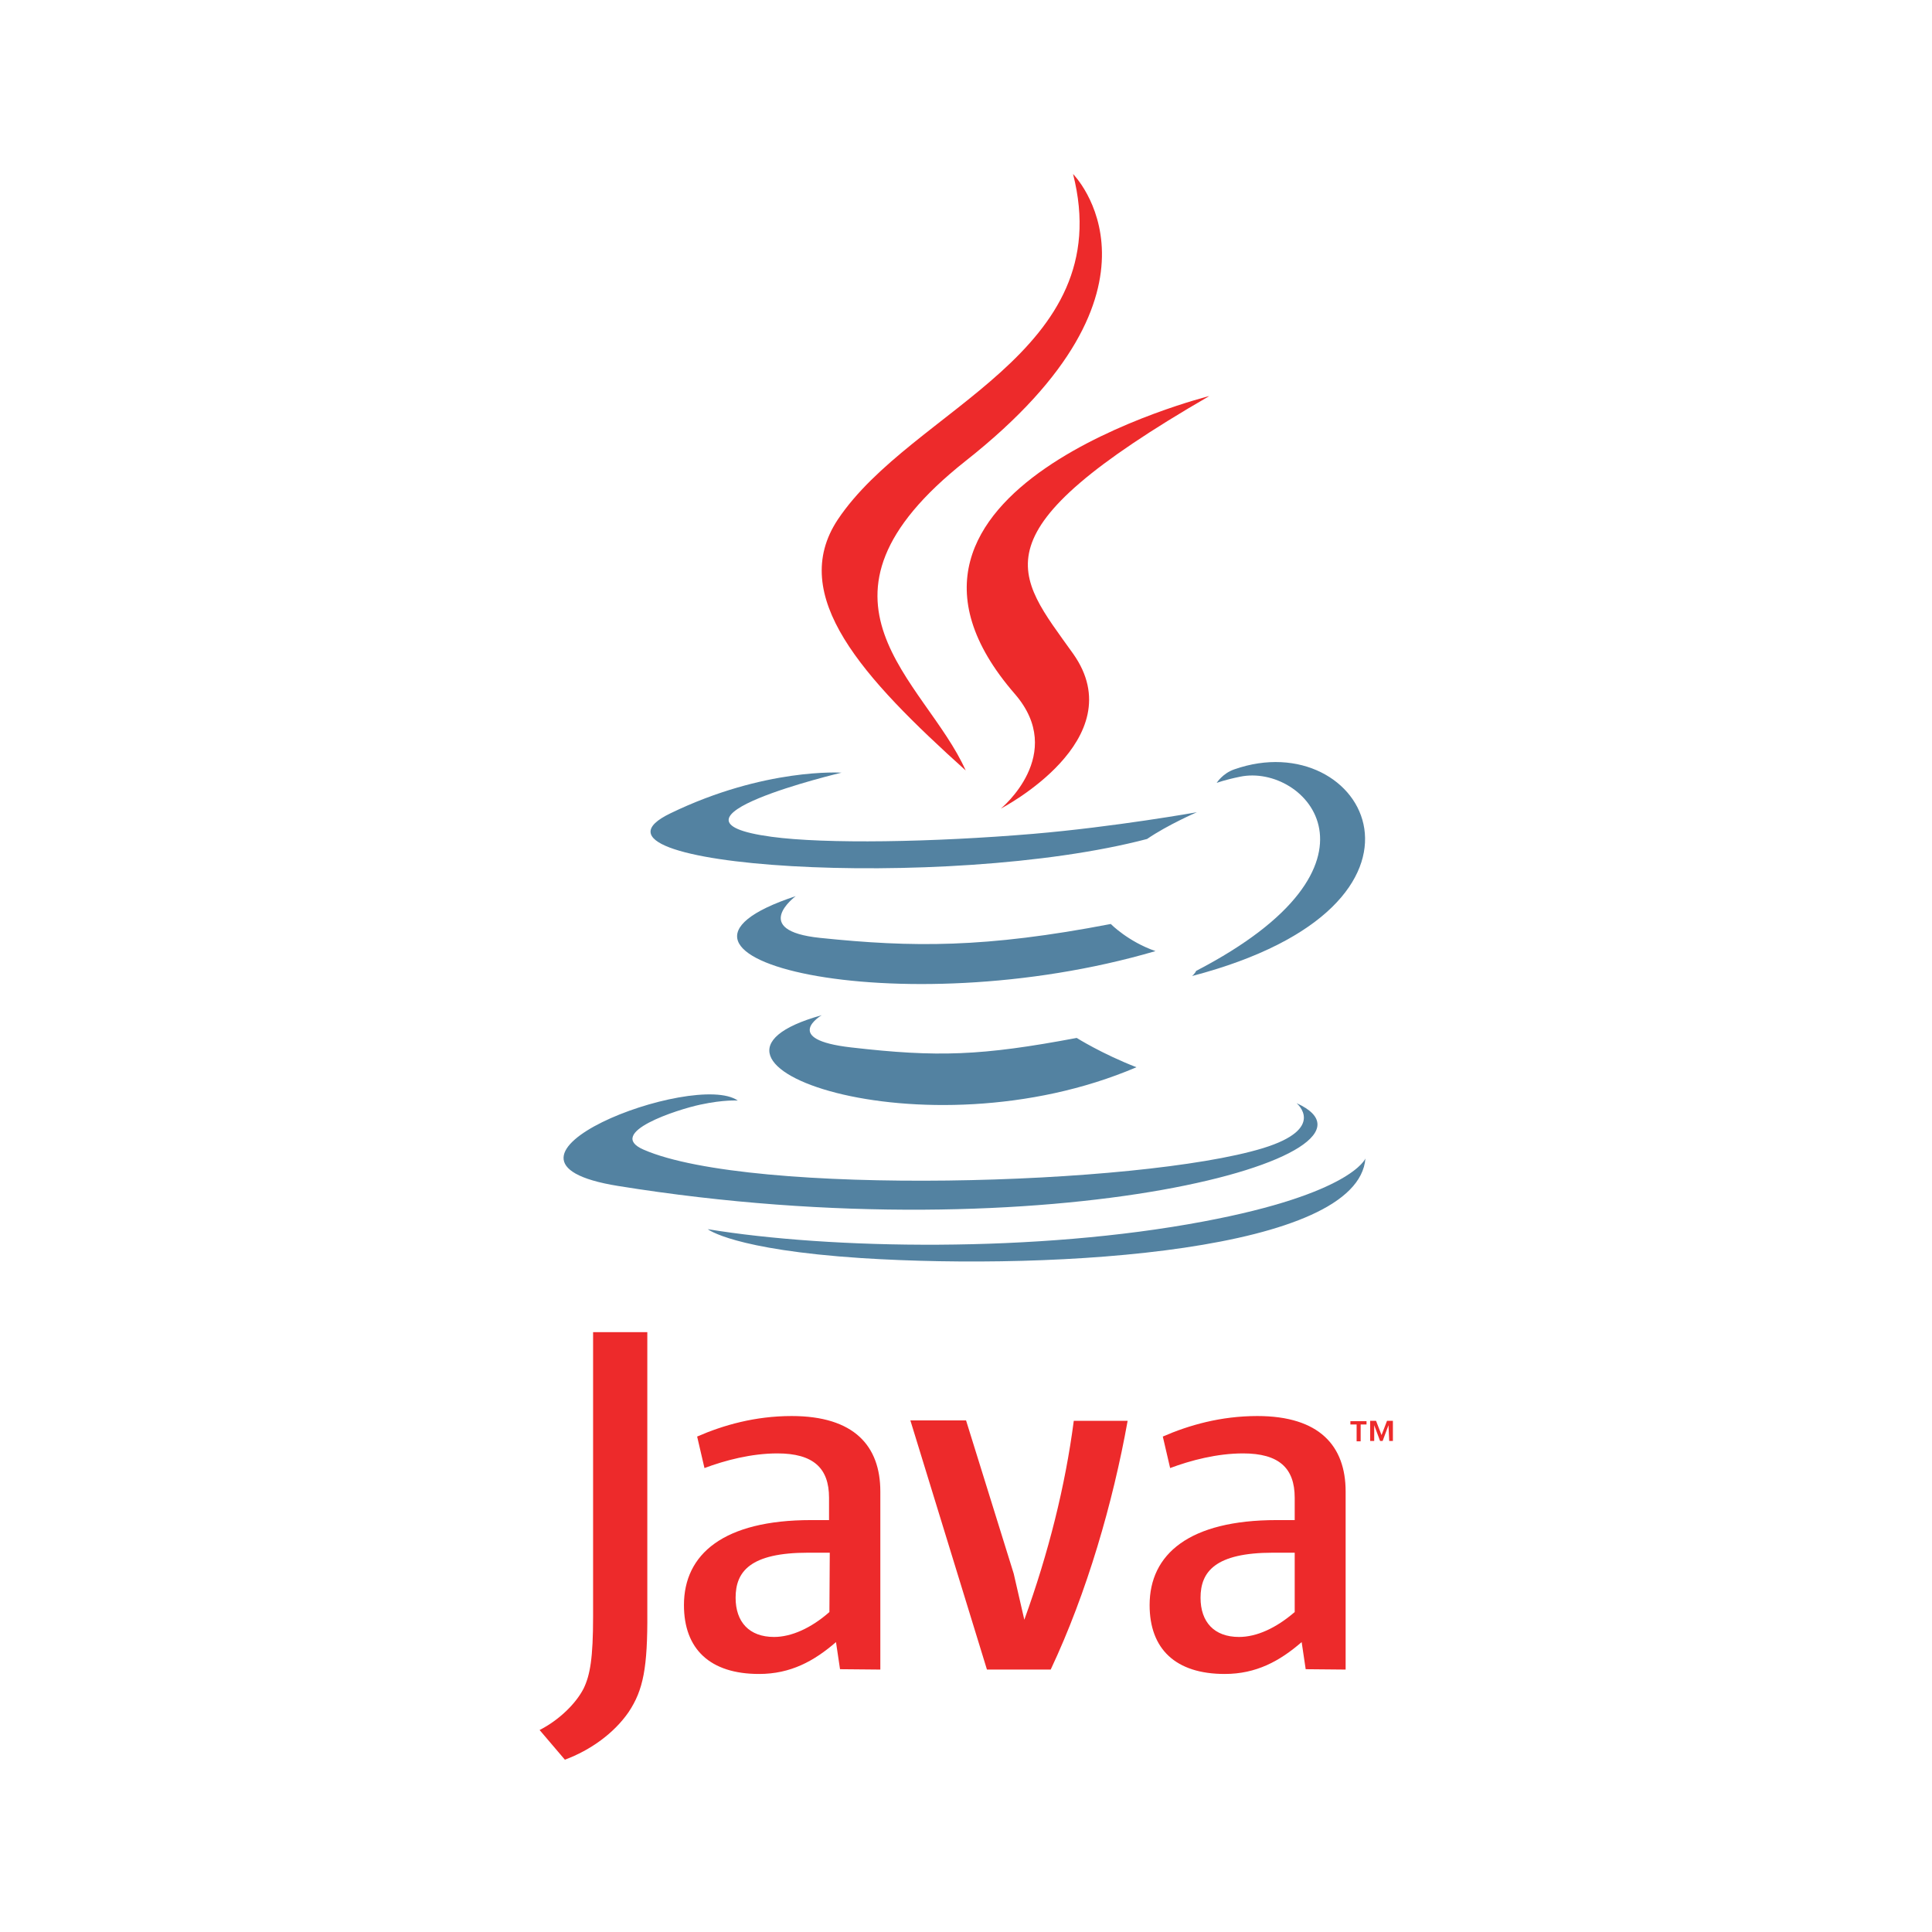 <?xml version="1.0" encoding="utf-8"?>
<!-- Generator: Adobe Illustrator 21.0.2, SVG Export Plug-In . SVG Version: 6.00 Build 0)  -->
<svg version="1.1"
	 id="Слой_1" xmlns:cc="http://creativecommons.org/ns#" xmlns:dc="http://purl.org/dc/elements/1.1/" xmlns:rdf="http://www.w3.org/1999/02/22-rdf-syntax-ns#"
	 xmlns="http://www.w3.org/2000/svg" xmlns:xlink="http://www.w3.org/1999/xlink" x="0px" y="0px" viewBox="0 0 375 375"
	 style="enable-background:new 0 0 375 375;" xml:space="preserve">
<style type="text/css">
	.st0{fill:#ED2A2B;}
	.st1{fill:#5382A1;}
</style>
<g transform="matrix(.961 0 0 .961 861.75 -658.28)">
	<g transform="matrix(.74 0 0 .74 -765.24 725.69)">
		<path class="st0" d="M192.5,333.8h-1.6v-0.9h4.4v0.9h-1.6v4.6h-1.1V333.8z M201.3,334L201.3,334l-1.6,4.3h-0.7l-1.6-4.3h0v4.3
			h-1.1v-5.5h1.6l1.5,3.9l1.5-3.9h1.6v5.5h-1L201.3,334L201.3,334z"/>
		<path class="st1" d="M46.6,222.1c0,0-11.3,6.6,8.1,8.8c23.5,2.7,35.5,2.3,61.5-2.6c0,0,6.8,4.3,16.3,8
			C74.3,261.2,0.9,234.8,46.6,222.1"/>
		<path class="st1" d="M39.5,189.6c0,0-12.7,9.4,6.7,11.4c25.1,2.6,45,2.8,79.3-3.8c0,0,4.7,4.8,12.2,7.4
			C67.4,225.2-10.8,206.2,39.5,189.6"/>
		<path class="st0" d="M99.3,134.4c14.3,16.5-3.8,31.3-3.8,31.3s36.4-18.8,19.7-42.3c-15.6-21.9-27.6-32.8,37.2-70.3
			C152.4,53.1,50.8,78.5,99.3,134.4"/>
		<g>
			<path class="st1" d="M176.2,246.1c0,0,8.4,6.9-9.2,12.3c-33.5,10.2-139.6,13.2-169,0.4c-10.6-4.6,9.3-11,15.5-12.3
				c6.5-1.4,10.2-1.1,10.2-1.1c-11.8-8.3-76.1,16.3-32.7,23.3C109.4,287.8,206.9,260,176.2,246.1"/>
			<path class="st1" d="M52,155.9c0,0-53.9,12.8-19.1,17.5c14.7,2,44,1.5,71.4-0.8c22.3-1.9,44.7-5.9,44.7-5.9s-7.9,3.4-13.6,7.3
				c-54.8,14.4-160.6,7.7-130.1-7C31.1,154.5,52,155.9,52,155.9"/>
			<path class="st1" d="M148.8,210c55.7-28.9,29.9-56.7,12-53c-4.4,0.9-6.4,1.7-6.4,1.7s1.6-2.6,4.8-3.7
				c35.6-12.5,62.9,36.9-11.5,56.4C147.7,211.4,148.5,210.7,148.8,210"/>
		</g>
		<path class="st0" d="M115.2-7.5c0,0,30.8,30.9-29.3,78.3c-48.2,38.1-11,59.8,0,84.5C57.8,130,37.2,107.6,51,86.8
			C71.4,56.3,127.7,41.5,115.2-7.5"/>
		<path class="st1" d="M57.5,288.4c53.5,3.4,135.5-1.9,137.5-27.2c0,0-3.7,9.6-44.2,17.2c-45.6,8.6-101.9,7.6-135.3,2.1
			C15.5,280.5,22.4,286.1,57.5,288.4"/>
		<g>
			<path class="st0" d="M48.7,385c-5,4.4-10.4,6.8-15.1,6.8c-6.8,0-10.5-4.1-10.5-10.7c0-7.1,3.9-12.3,19.8-12.3h5.9L48.7,385
				 M62.6,400.7v-48.6c0-12.4-7.1-20.6-24.2-20.6c-10,0-18.7,2.5-25.8,5.6l2,8.6c5.6-2.1,12.8-4,19.9-4c9.8,0,14.1,4,14.1,12.1v6.1
				h-4.9c-23.9,0-34.7,9.3-34.7,23.2c0,12,7.1,18.8,20.5,18.8c8.6,0,15-3.5,21-8.7l1.1,7.4L62.6,400.7L62.6,400.7z"/>
			<path class="st0" d="M109.1,400.7H91.7l-20.9-68H86l13,41.8l2.9,12.6c6.6-18.2,11.2-36.6,13.5-54.3h14.7
				C126.1,355.1,119,379.7,109.1,400.7"/>
			<path class="st0" d="M175.7,385c-5.1,4.4-10.4,6.8-15.2,6.8c-6.8,0-10.5-4.1-10.5-10.7c0-7.1,4-12.3,19.8-12.3h5.9V385
				 M189.6,400.7v-48.6c0-12.4-7.1-20.6-24.1-20.6c-10,0-18.7,2.5-25.8,5.6l2,8.6c5.6-2.1,12.8-4,19.9-4c9.8,0,14.1,4,14.1,12.1v6.1
				h-4.9c-23.9,0-34.7,9.3-34.7,23.2c0,12,7.1,18.8,20.5,18.8c8.6,0,15-3.5,21-8.7l1.1,7.4L189.6,400.7L189.6,400.7z"/>
			<path class="st0" d="M-6.1,412.3c-4,5.8-10.4,10.4-17.4,13l-6.9-8.1c5.3-2.7,9.9-7.2,12-11.3c1.8-3.7,2.6-8.4,2.6-19.7v-77.6
				h14.8v76.5C-0.9,400.2-2.1,406.3-6.1,412.3"/>
		</g>
	</g>
</g>
</svg>
